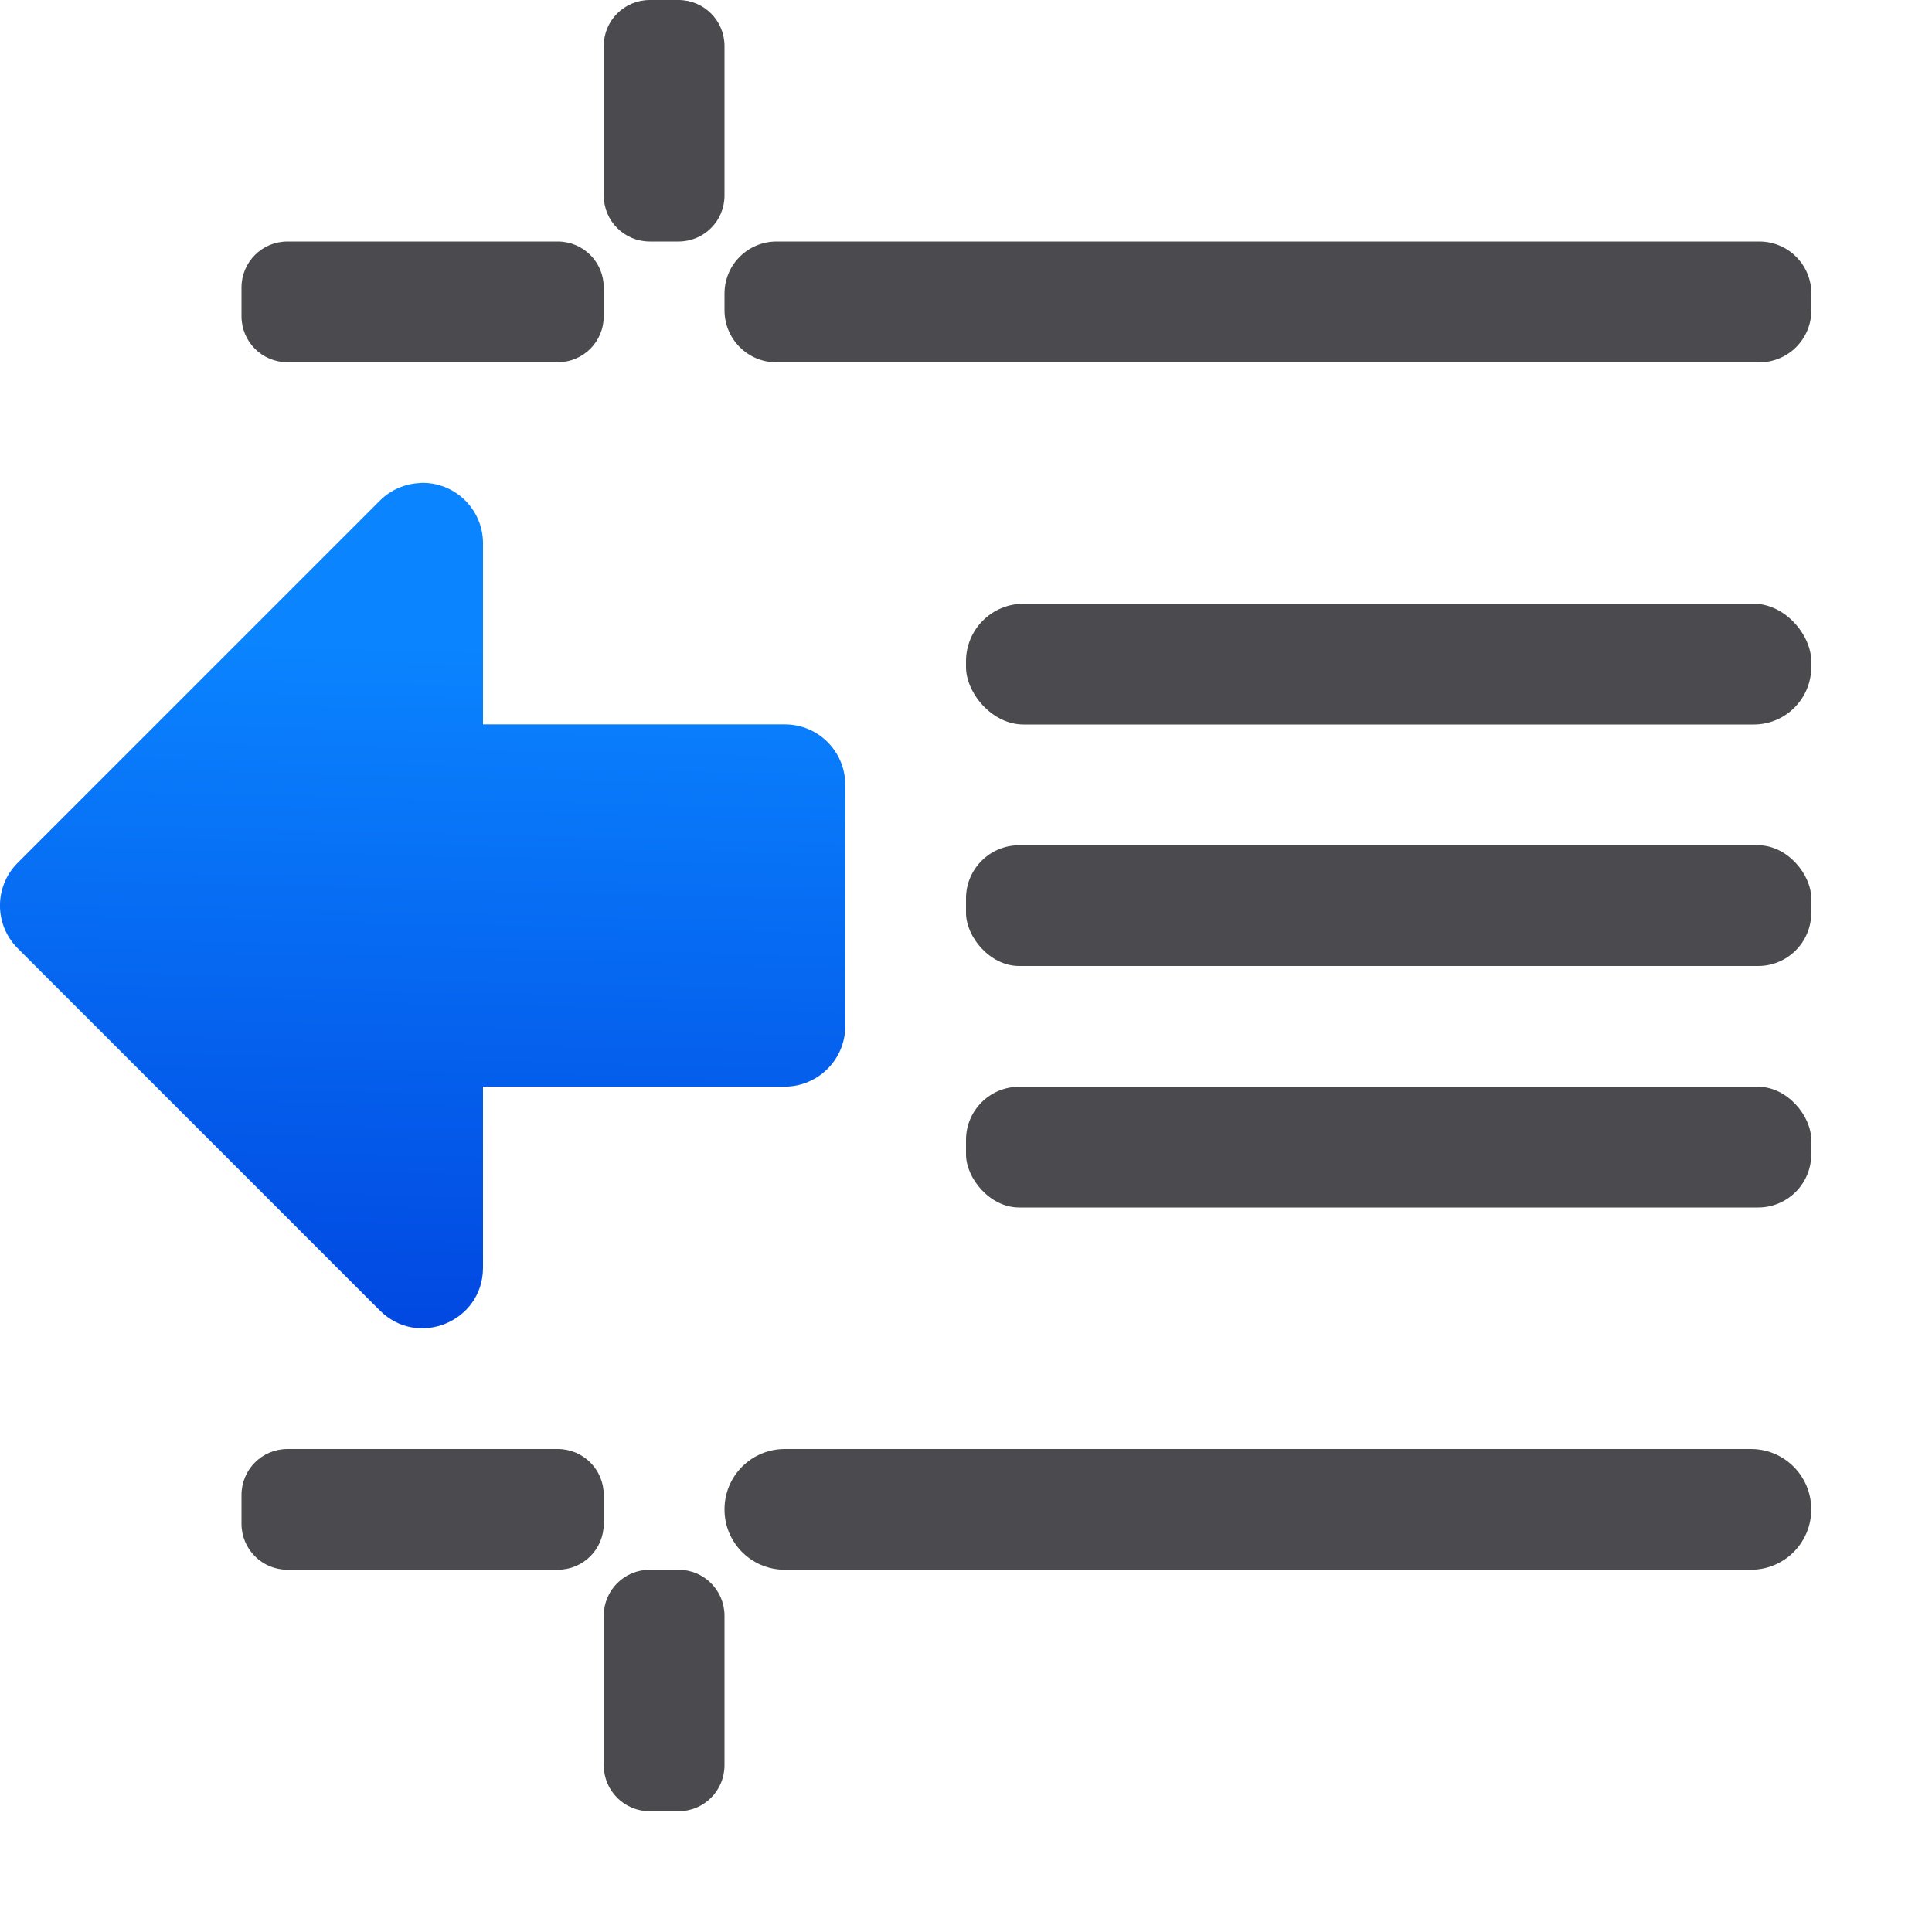 <svg viewBox="0 0 16 16" xmlns="http://www.w3.org/2000/svg" xmlns:xlink="http://www.w3.org/1999/xlink"><linearGradient id="a" gradientUnits="userSpaceOnUse" x1="-39.874" x2="-39.722" y1="10.694" y2="4.321"><stop offset="0" stop-color="#0040dd"/><stop offset="1" stop-color="#0a84ff"/></linearGradient><path d="m3.484 4c-.127.004-.248.056-.338.146l-3 3c-.195.195-.195.512 0 .707l3 3c.314.314.852.093.854-.352v-1.502h2.5c.275-.001.5-.225.5-.5v-2c-0-.277-.225-.501-.502-.5h-2.498v-1.5c0-.282-.233-.509-.516-.5z" fill="url(#a)"/><g fill="#4b4b4f"><path d="m5.381 0c-.211 0-.381.17-.381.381v1.238c0 .211.17.381.381.381h.238c.211 0 .381-.17.381-.381v-1.238c0-.211-.17-.381-.381-.381zm-3 2c-.211 0-.381.17-.381.381v.238c0 .211.17.381.381.381h2.238c.211 0 .381-.17.381-.381v-.238c0-.211-.17-.381-.381-.381zm4.051 0c-.239 0-.432.192-.432.432v.137c0 .239.192.432.432.432h8.137c.239 0 .432-.192.432-.432v-.137c0-.239-.192-.432-.432-.432zm-4.051 10c-.211 0-.381.17-.381.381v.238c0 .211.17.381.381.381h2.238c.211 0 .381-.17.381-.381v-.238c0-.211-.17-.381-.381-.381zm4.119 0c-.277 0-.5.223-.5.5s.223.5.5.5h8c.277 0 .5-.223.5-.5s-.223-.5-.5-.5zm-1.119 1c-.211 0-.381.17-.381.381v1.238c0 .211.17.381.381.381h.238c.211 0 .381-.17.381-.381v-1.238c0-.211-.17-.381-.381-.381z"/><rect height="1" ry=".44" width="7" x="8" y="9"/><rect height="1" ry=".476" width="7" x="8" y="5"/><rect height="1" ry=".44" width="7" x="8" y="7"/></g></svg>